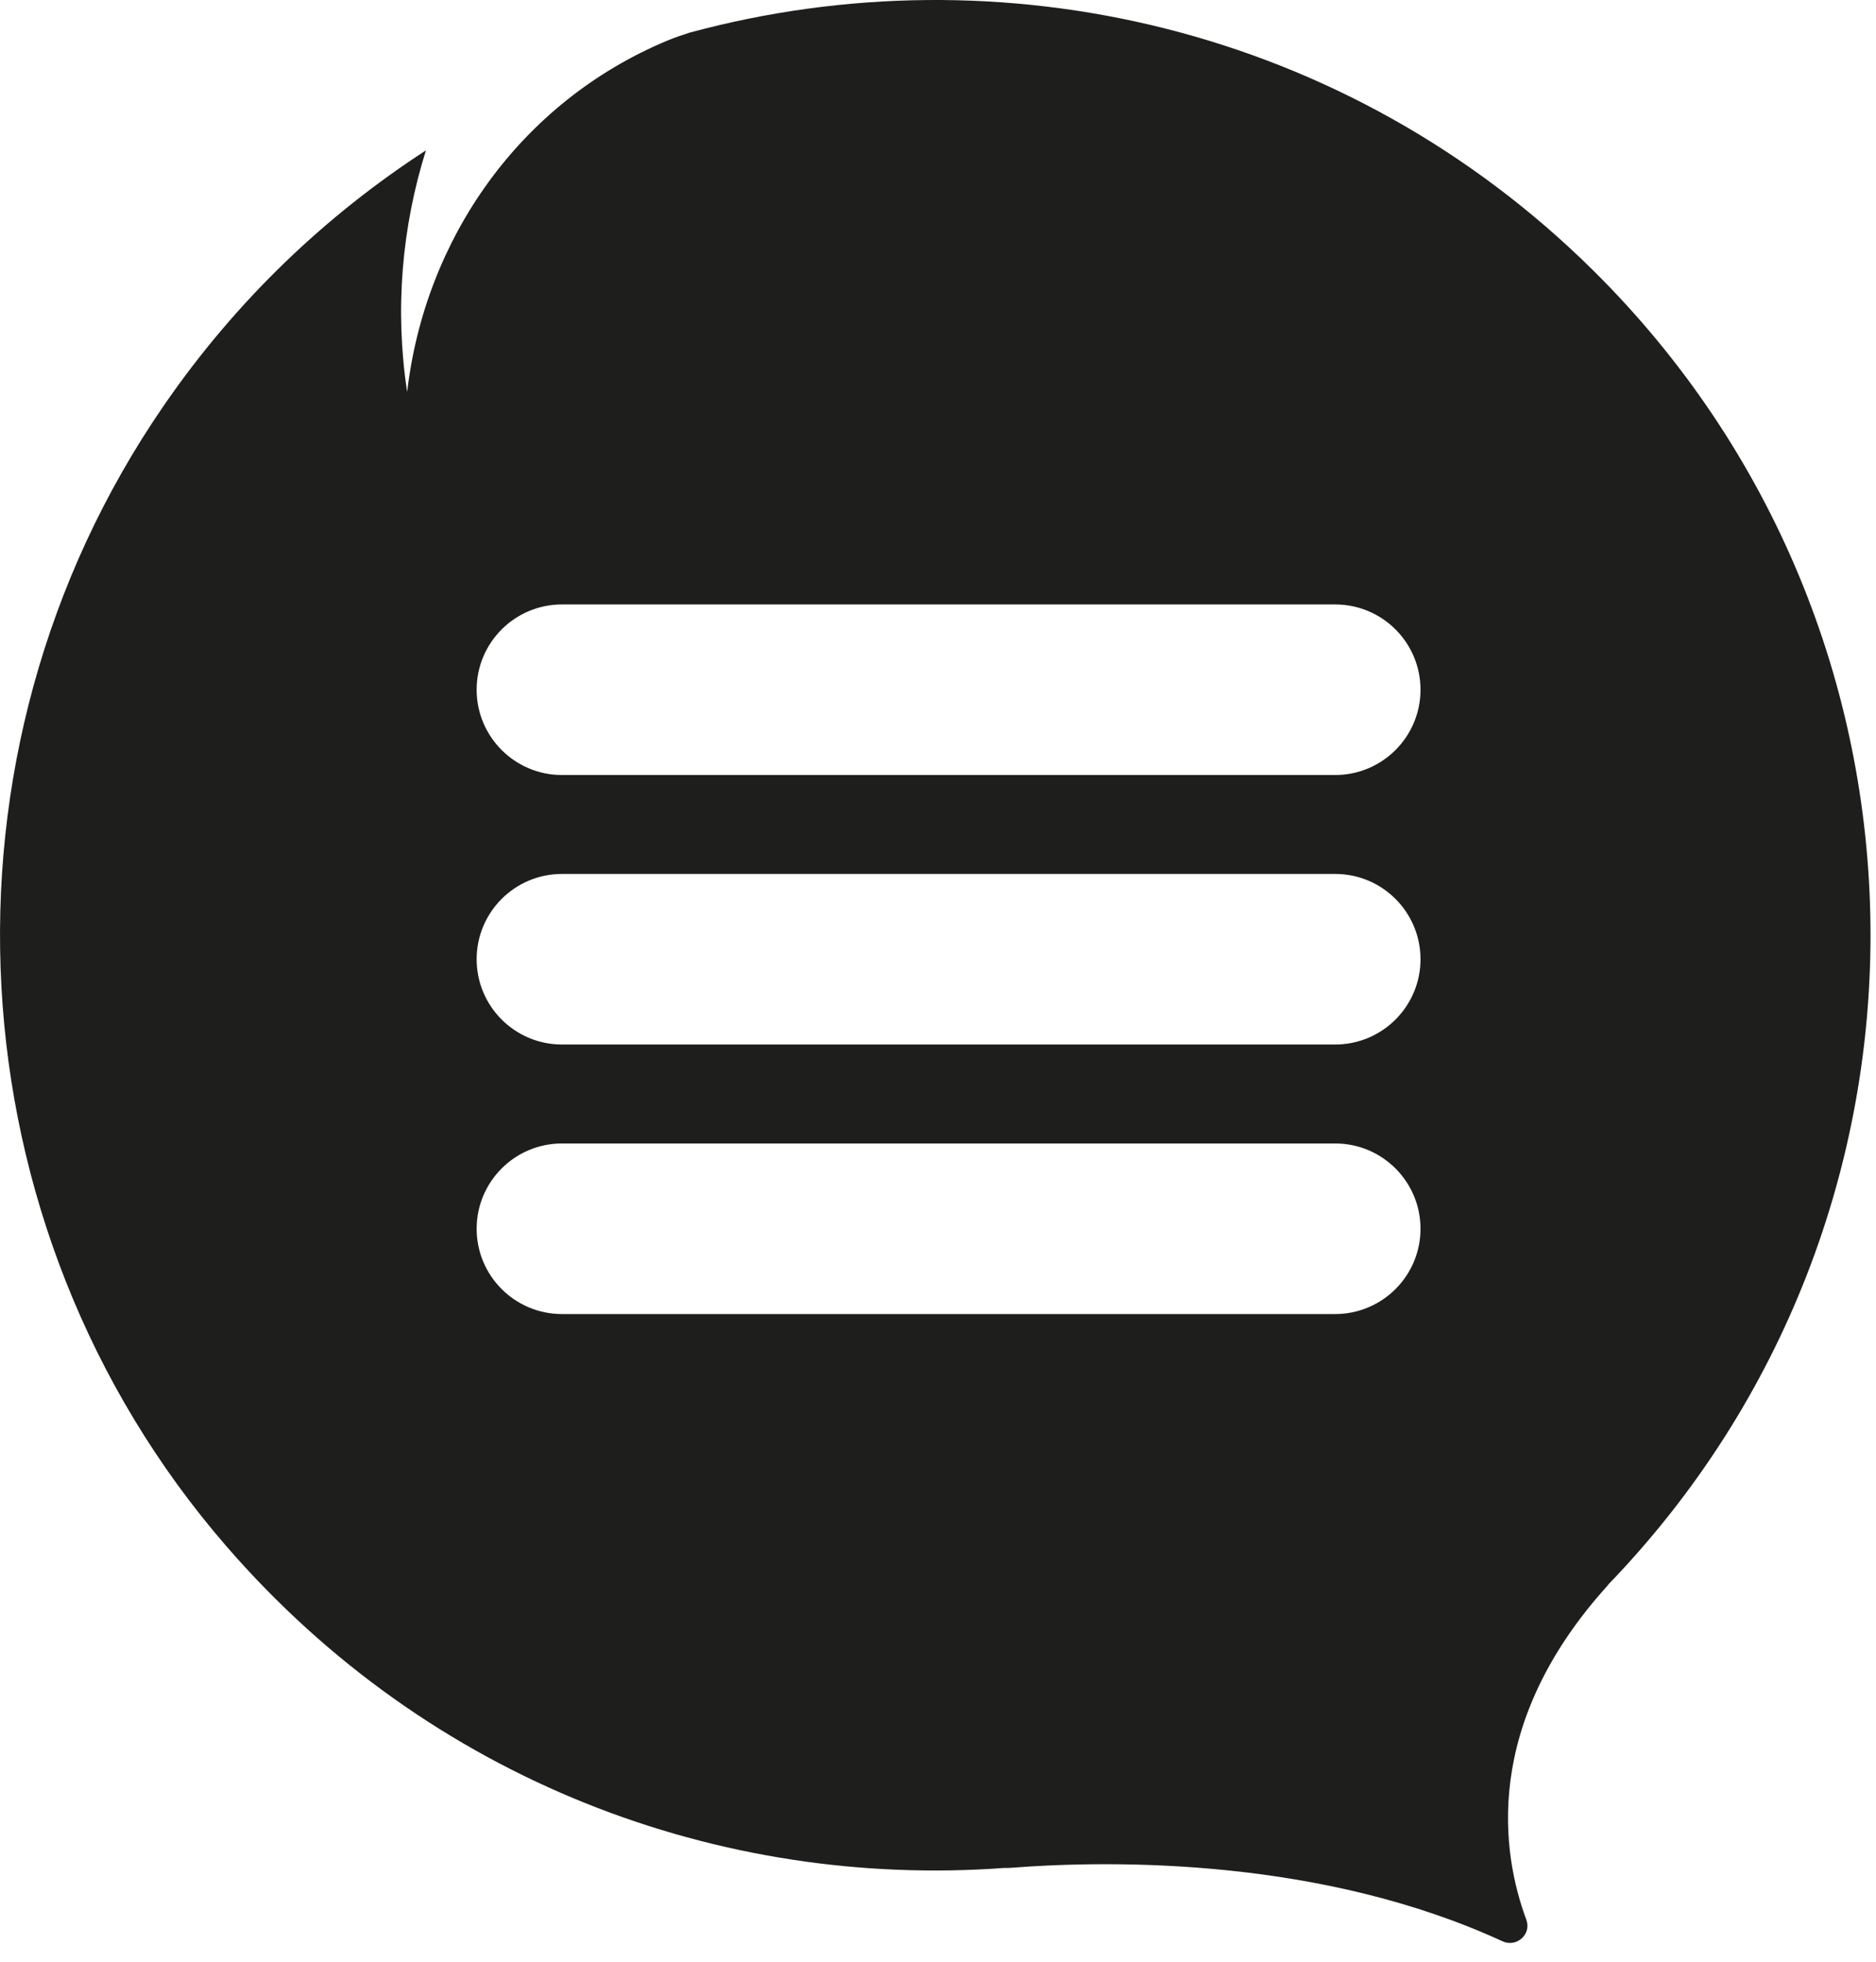<?xml version="1.0" encoding="UTF-8" standalone="no"?>
<!DOCTYPE svg PUBLIC "-//W3C//DTD SVG 1.1//EN" "http://www.w3.org/Graphics/SVG/1.1/DTD/svg11.dtd">
<svg width="100%" height="100%" viewBox="0 0 65 68" version="1.1" xmlns="http://www.w3.org/2000/svg" xmlns:xlink="http://www.w3.org/1999/xlink" xml:space="preserve" xmlns:serif="http://www.serif.com/" style="fill-rule:evenodd;clip-rule:evenodd;stroke-linejoin:round;stroke-miterlimit:2;">
    <g transform="matrix(1,0,0,1,-690.851,-22.381)">
        <path d="M746.562,77.304L746.566,77.309C742.17,82.159 742.893,86.637 743.735,88.904C743.923,89.412 743.398,89.879 742.906,89.652C736.719,86.802 729.584,86.818 725.861,87.108C725.779,87.114 725.706,87.11 725.626,87.113C715.832,87.83 705.769,84.128 698.695,75.964C689.106,64.898 688.222,48.502 696.524,36.439C699.066,32.744 702.177,29.822 705.609,27.592C704.776,30.242 704.523,33.103 704.958,35.966C705.569,30.682 708.845,25.923 713.991,23.78C714.235,23.678 714.483,23.598 714.73,23.516C725.516,20.59 737.524,23.317 746.042,31.742C758.68,44.24 758.876,64.555 746.562,77.304ZM710.321,67.917L737.113,67.917C738.745,67.917 740.069,66.593 740.069,64.962C740.069,63.331 738.745,62.006 737.113,62.006L710.321,62.006C708.69,62.006 707.366,63.331 707.366,64.962C707.366,66.593 708.69,67.917 710.321,67.917ZM710.321,58.577L737.113,58.577C738.745,58.577 740.069,57.253 740.069,55.622C740.069,53.991 738.745,52.666 737.113,52.666L710.321,52.666C708.69,52.666 707.366,53.991 707.366,55.622C707.366,57.253 708.69,58.577 710.321,58.577ZM710.321,49.238L737.113,49.238C738.745,49.238 740.069,47.913 740.069,46.282C740.069,44.651 738.745,43.327 737.113,43.327L710.321,43.327C708.69,43.327 707.366,44.651 707.366,46.282C707.366,47.913 708.69,49.238 710.321,49.238Z" style="fill:rgb(30,30,28);fill-rule:nonzero;"/>
    </g>
</svg>
